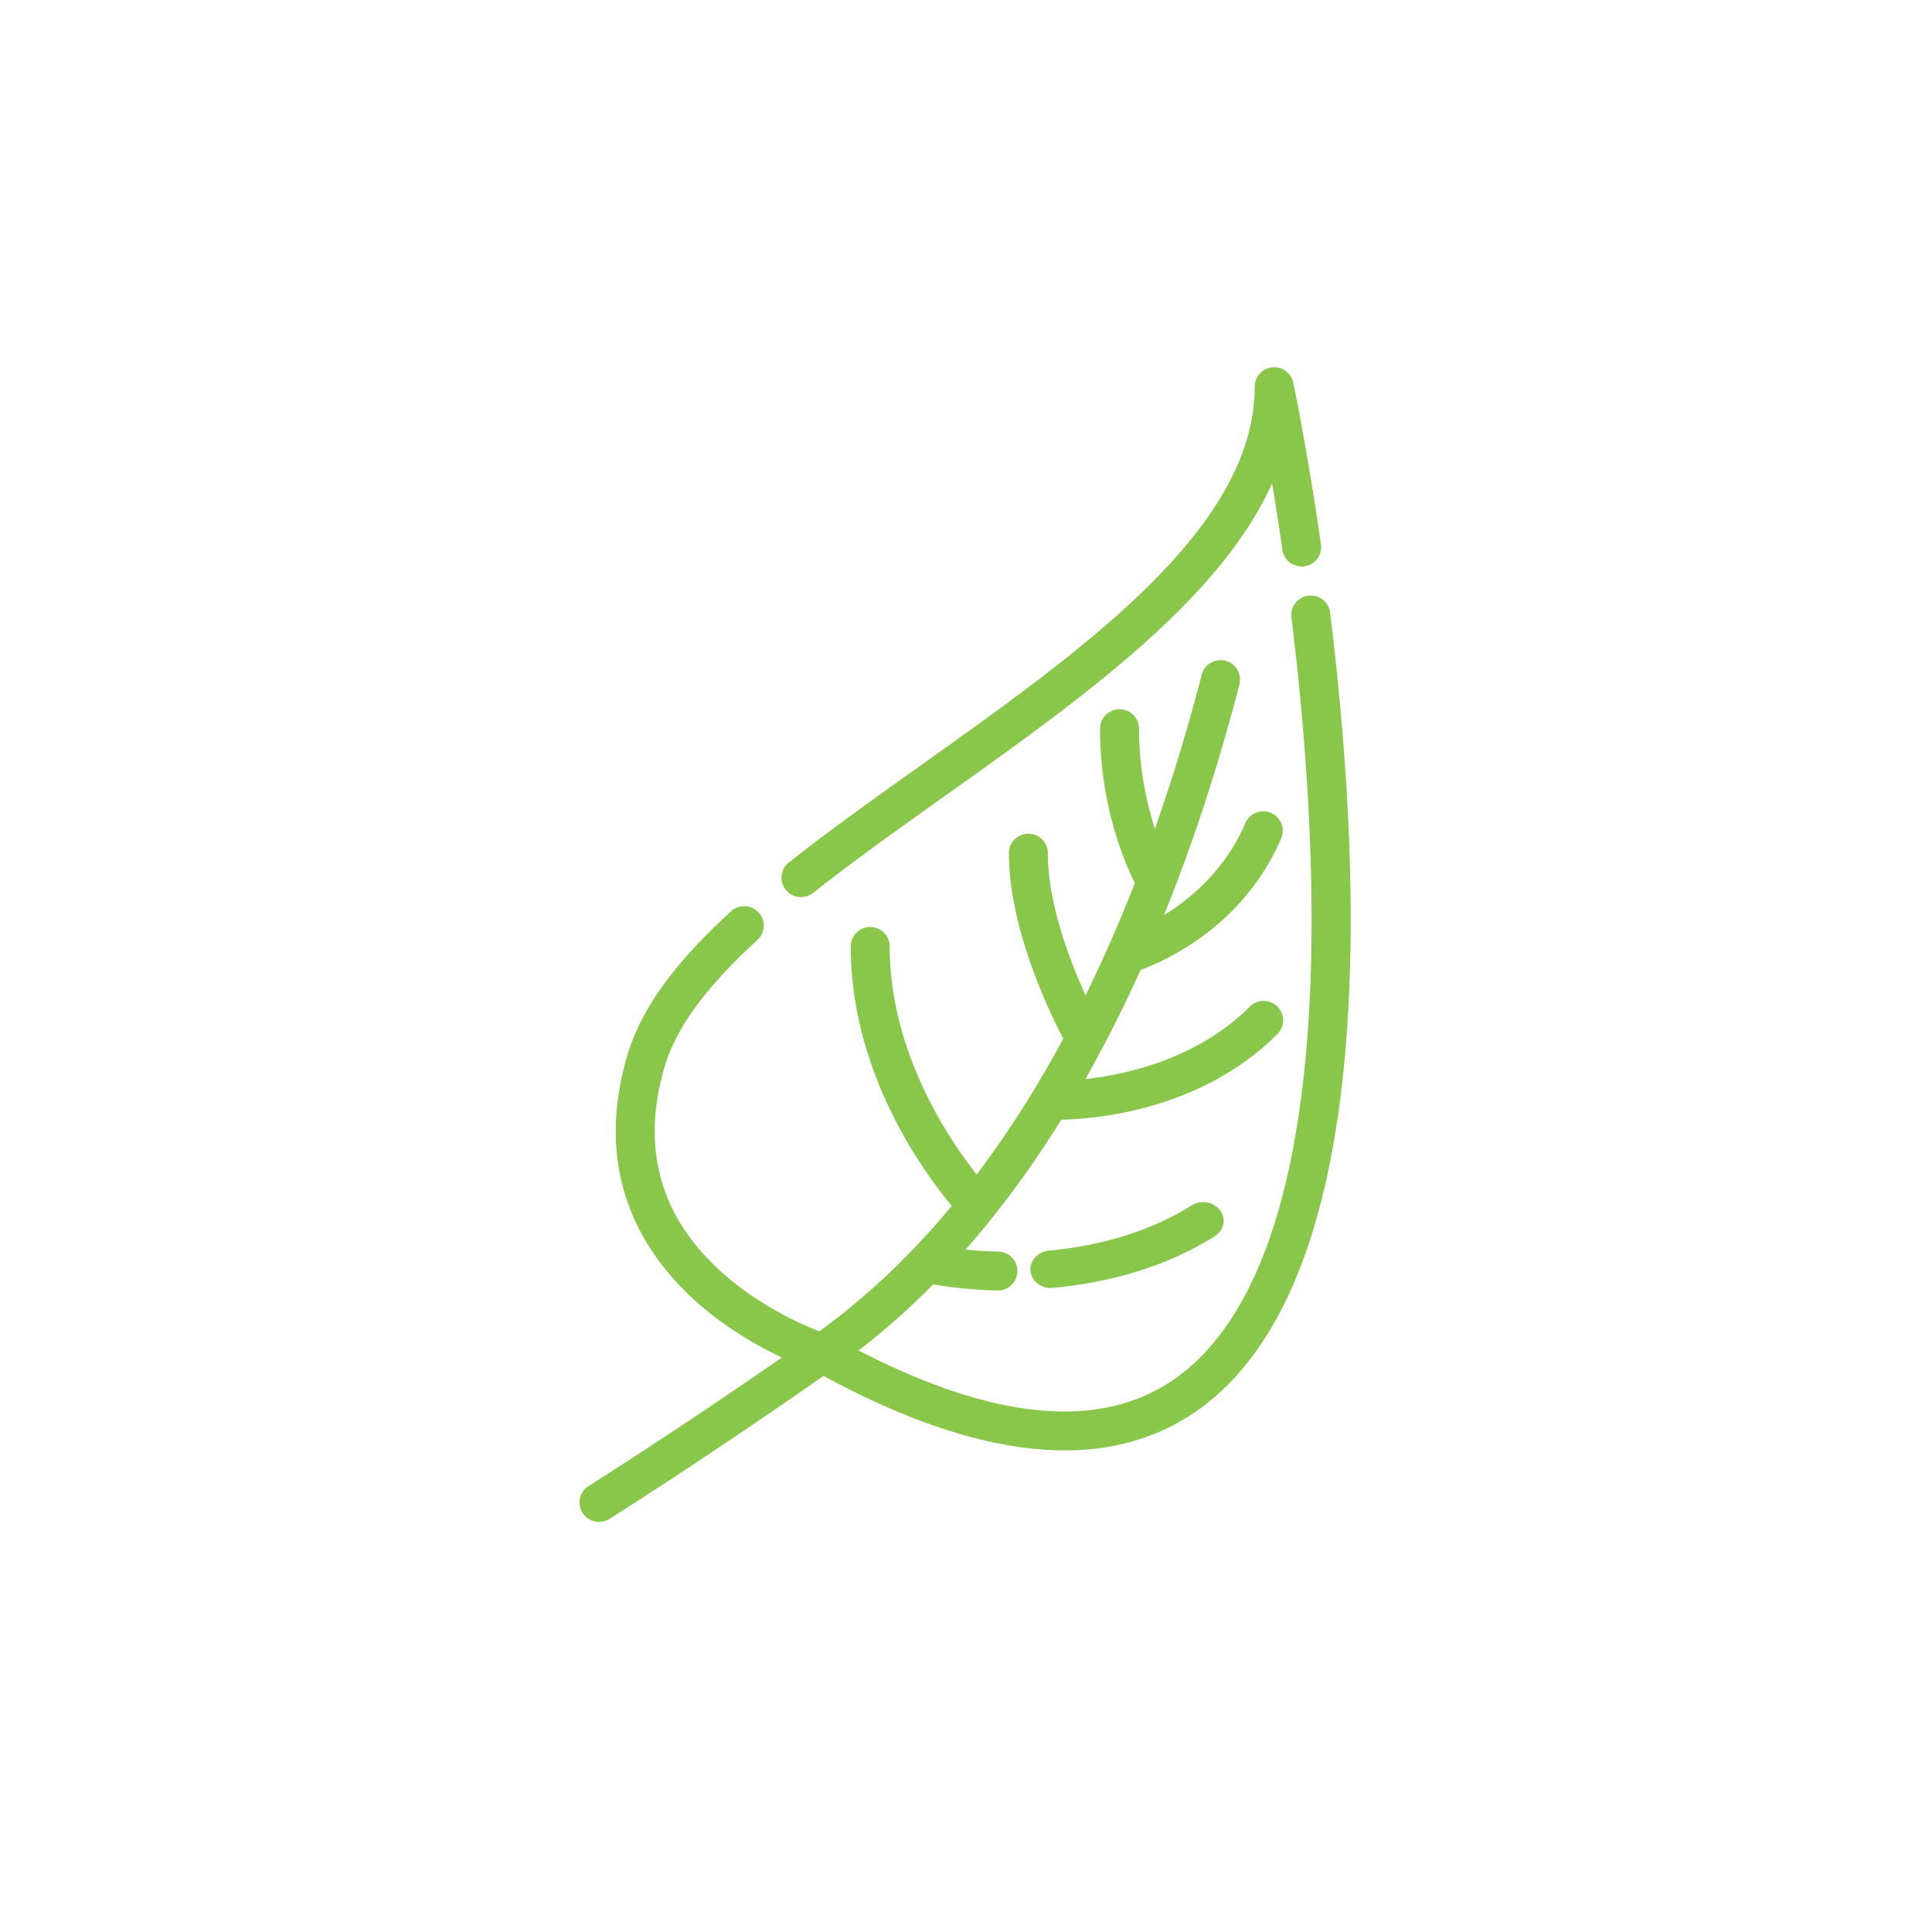 <svg xmlns="http://www.w3.org/2000/svg" width="90" height="90" viewBox="0 0 90 90">
    <g fill="#88C74A" fill-rule="evenodd">
        <path d="M61.961 28.54a.906.906 0 0 0-1.801.22c.959 7.804 1.188 14.887.664 20.483C60.1 56.96 58 62.037 54.582 64.329c-1.417.95-3.088 1.424-5.004 1.424-2.71 0-5.912-.949-9.58-2.842a34.324 34.324 0 0 0 3.473-3.08c.6.105 1.682.256 3.044.286h.02a.907.907 0 0 0 .02-1.81 19.918 19.918 0 0 1-1.574-.098c1.654-1.88 3.134-3.92 4.456-6.048 1.625-.034 6.518-.444 10.07-3.99a.904.904 0 0 0 0-1.28.909.909 0 0 0-1.283 0c-2.444 2.44-5.738 3.164-7.664 3.376a62.3 62.3 0 0 0 2.57-5.082c1.227-.45 4.83-2.08 6.571-6.174a.908.908 0 0 0-1.67-.707c-.927 2.18-2.524 3.537-3.81 4.328 1.51-3.73 2.655-7.42 3.515-10.746a.907.907 0 0 0-1.757-.453 88.542 88.542 0 0 1-2.177 7.177 15.113 15.113 0 0 1-.743-4.662.907.907 0 0 0-1.815 0c0 3.569 1.135 6.213 1.623 7.185a68.194 68.194 0 0 1-2.297 5.237c-.746-1.636-1.757-4.284-1.757-6.626a.907.907 0 0 0-1.814 0c0 3.487 1.854 7.346 2.533 8.64-1.186 2.199-2.526 4.333-4.036 6.33-1.313-1.663-4.05-5.718-4.05-10.623a.906.906 0 0 0-1.815 0c0 5.863 3.367 10.478 4.708 12.083-1.82 2.19-3.868 4.176-6.173 5.843-.83-.32-2.763-1.173-4.486-2.699-2.933-2.598-3.844-5.852-2.706-9.672.529-1.773 1.938-3.69 4.31-5.86a.904.904 0 0 0 .055-1.28.909.909 0 0 0-1.282-.055c-2.657 2.431-4.19 4.554-4.822 6.68-1.69 5.671.83 9.407 3.24 11.542 1.378 1.22 2.86 2.052 3.946 2.565a268.648 268.648 0 0 1-9 5.987.904.904 0 0 0 .487 1.67.905.905 0 0 0 .486-.141c3.06-1.94 6.412-4.179 9.969-6.658 4.263 2.311 8.019 3.468 11.235 3.468 2.27 0 4.273-.576 5.996-1.731 3.892-2.61 6.26-8.135 7.037-16.421.544-5.805.318-12.828-.67-20.873"/>
        <path d="M37.316 41.79a.905.905 0 0 0 .562-.195c1.878-1.484 3.933-2.946 6.109-4.495 6.331-4.506 12.833-9.133 15.272-14.586.154.93.32 1.984.486 3.135a.908.908 0 0 0 1.796-.258c-.647-4.487-1.29-7.538-1.297-7.568a.908.908 0 0 0-1.795.187c0 6.573-7.888 12.186-15.516 17.615-2.195 1.563-4.268 3.038-6.181 4.55a.904.904 0 0 0 .564 1.616M55.507 56.153c-1.835 1.152-4.073 1.862-6.653 2.108-.524.05-.904.48-.849.958.051.448.465.781.947.781.033 0 .067-.002.1-.005 2.9-.277 5.435-1.086 7.534-2.405.434-.272.544-.815.247-1.212-.298-.396-.892-.497-1.326-.225"/>
    </g>
</svg>
